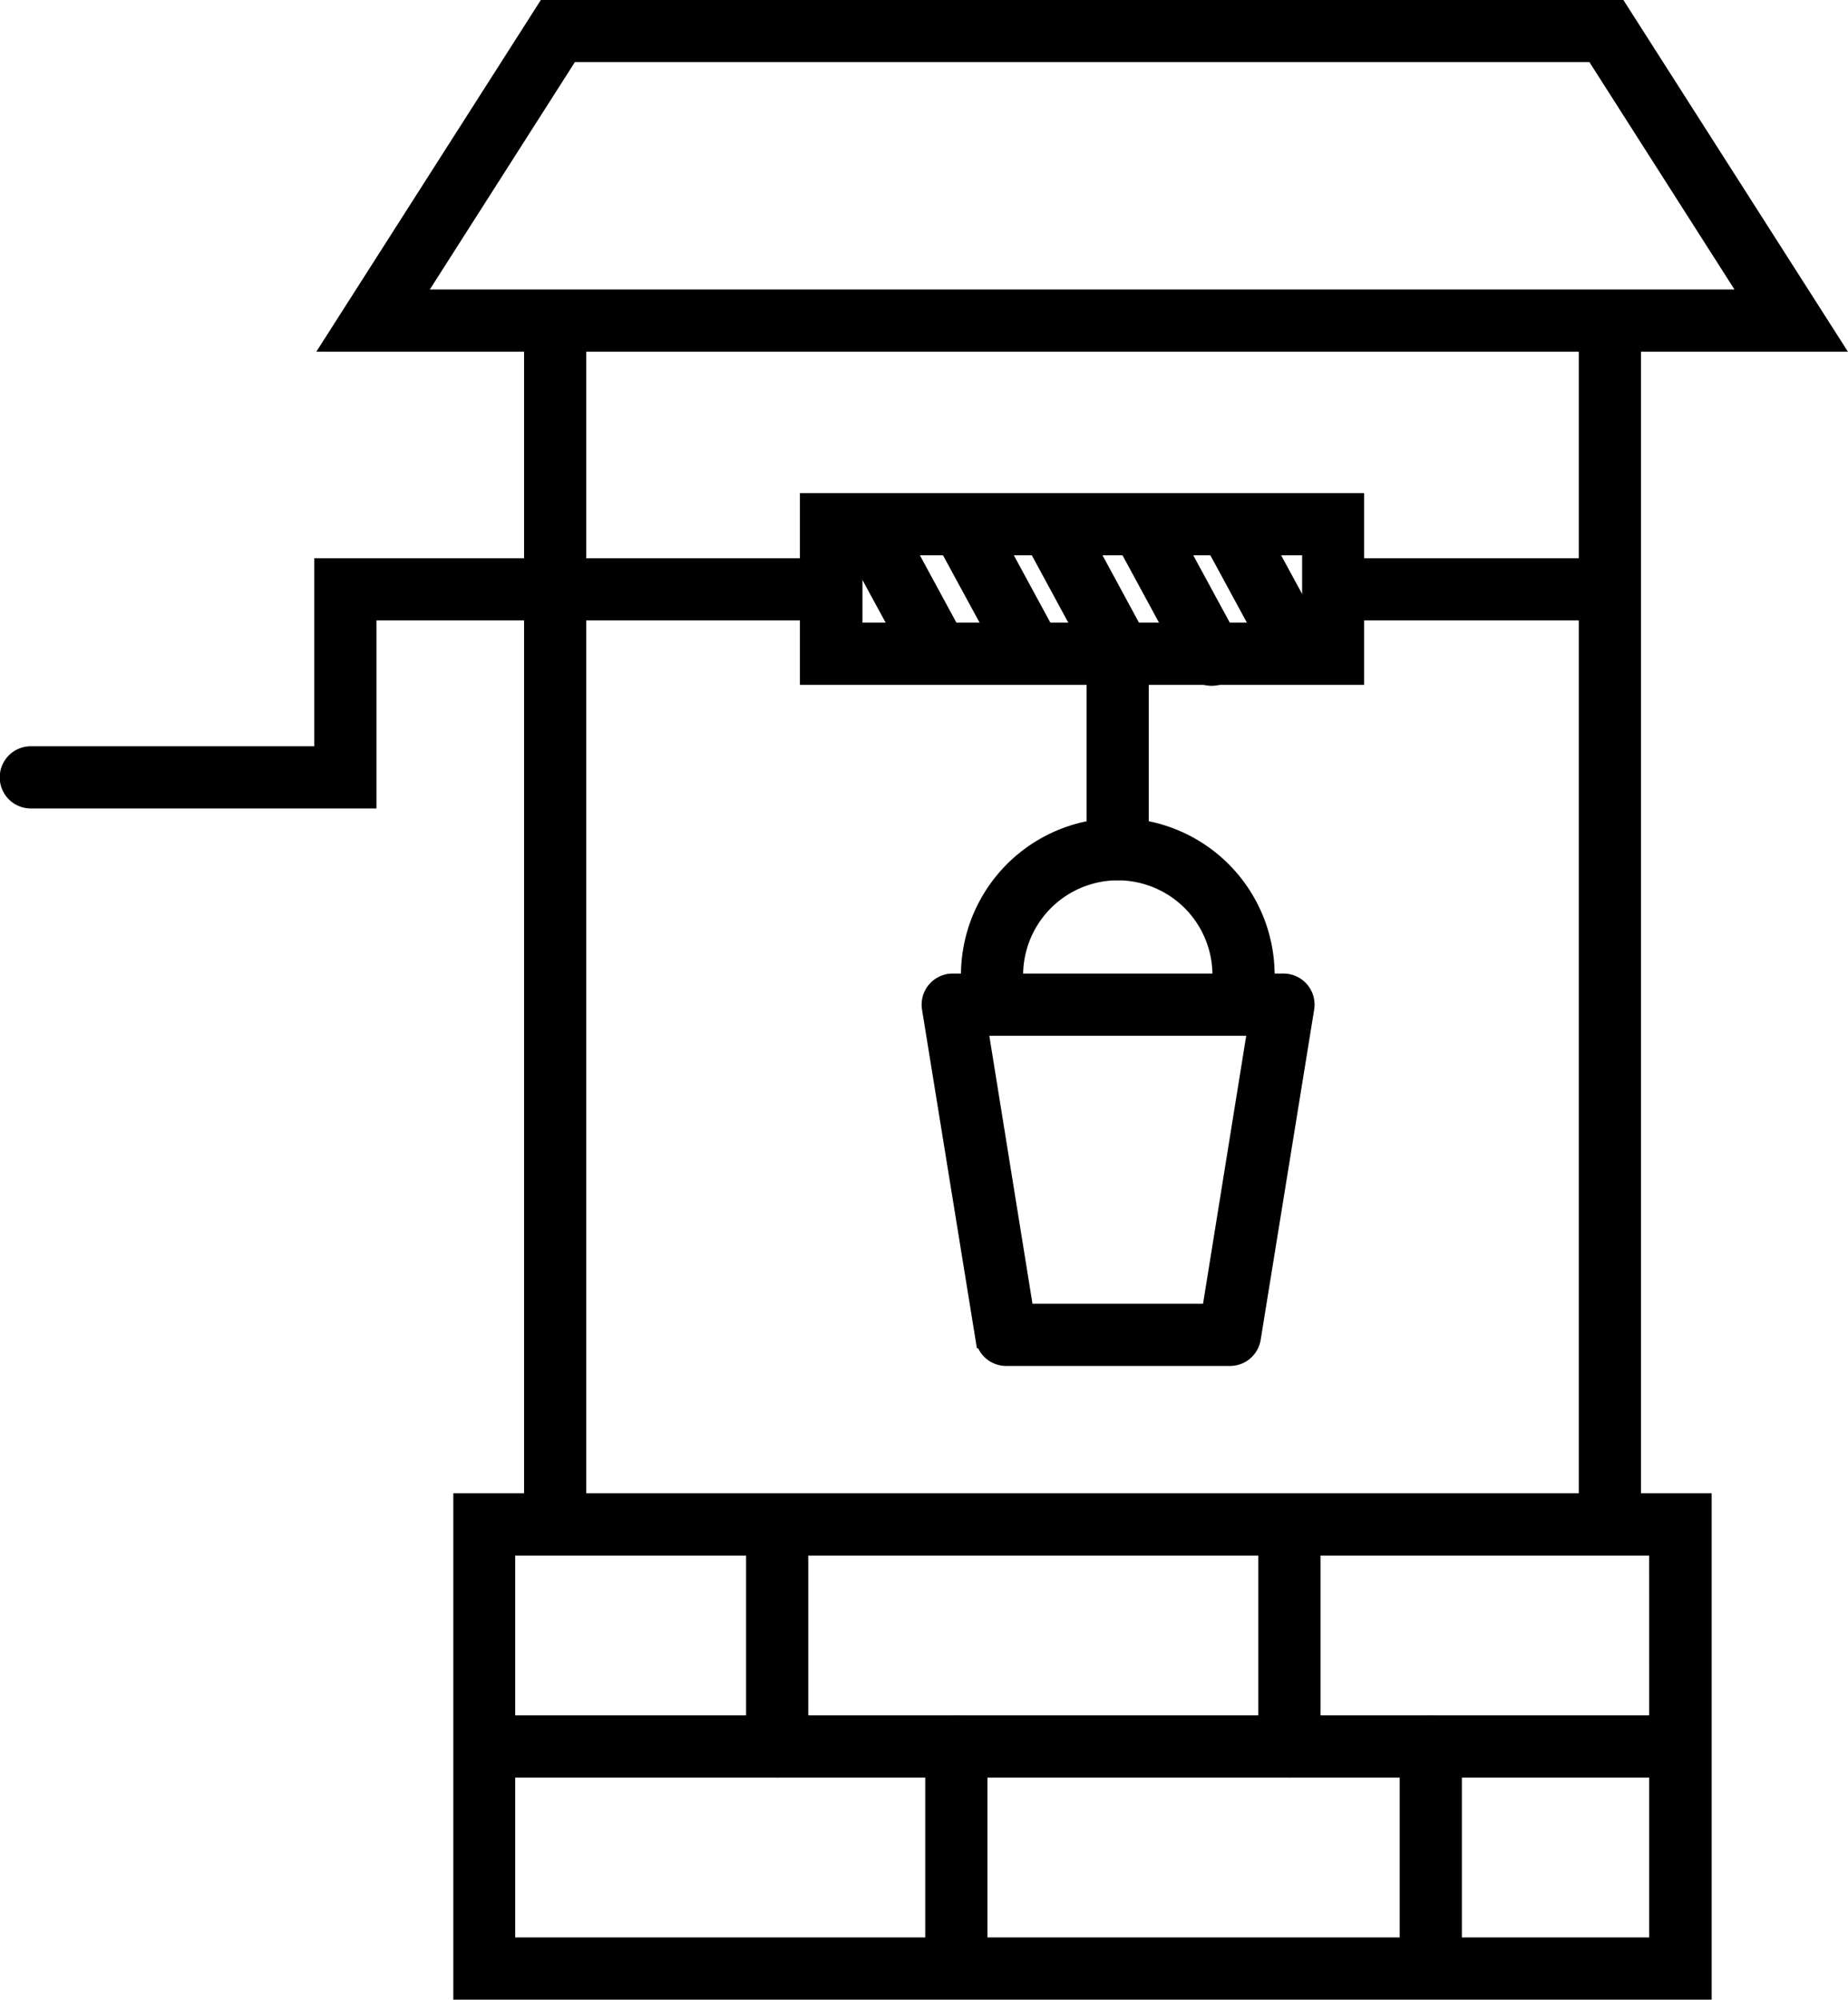 <svg xmlns="http://www.w3.org/2000/svg" width="27.635" height="29.897" viewBox="0 0 27.635 29.897">
  <g id="Group_139" data-name="Group 139" transform="translate(0.15 0.15)">
    <rect id="Rectangle_91" data-name="Rectangle 91" width="0.63" height="3.388" transform="translate(7.837 4.958)" fill="currentColor" stroke="currentColor" stroke-width="0.3"/>
    <path id="Path_25919" data-name="Path 25919" d="M1163.349,2017.486h.315a.315.315,0,0,1,.315.315v-3.7h-.63Z" transform="translate(-1139.74 -2009.14)" fill="currentColor" stroke="currentColor" stroke-width="0.3"/>
    <path id="Path_25920" data-name="Path 25920" d="M1163.664,2166.211h-.315v13.35h.63V2165.9A.315.315,0,0,1,1163.664,2166.211Z" transform="translate(-1139.74 -2157.235)" fill="currentColor" stroke="currentColor" stroke-width="0.3"/>
    <rect id="Rectangle_92" data-name="Rectangle 92" width="0.63" height="13.35" transform="translate(7.837 8.976)" fill="currentColor" stroke="currentColor" stroke-width="0.3"/>
    <path id="Path_25921" data-name="Path 25921" d="M1023.3,2152.981h-3.825v.63h3.825a.315.315,0,0,0,0-.63Z" transform="translate(-999.375 -2144.635)" fill="currentColor" stroke="currentColor" stroke-width="0.3"/>
    <path id="Path_25922" data-name="Path 25922" d="M979.789,2862.823h1.8v-.315a.315.315,0,0,1,.315-.315h-1.8v.315A.315.315,0,0,1,979.789,2862.823Z" transform="translate(-960.657 -2836.547)" fill="currentColor" stroke="currentColor" stroke-width="0.3"/>
    <path id="Path_25923" data-name="Path 25923" d="M666.109,2862.508a.315.315,0,0,1-.315.315h2.364v-.315a.315.315,0,0,1,.315-.315h-2.364Z" transform="translate(-654.322 -2836.547)" fill="currentColor" stroke="currentColor" stroke-width="0.3"/>
    <path id="Path_25924" data-name="Path 25924" d="M780.268,2862.508v-.315H775.6a.315.315,0,0,1,.315.315v.315h4.666A.315.315,0,0,1,780.268,2862.508Z" transform="translate(-761.451 -2836.547)" fill="currentColor" stroke="currentColor" stroke-width="0.3"/>
    <path id="Path_25925" data-name="Path 25925" d="M502.776,2862.508v-.315h-3.753v.63h4.068A.315.315,0,0,1,502.776,2862.508Z" transform="translate(-491.619 -2836.547)" fill="currentColor" stroke="currentColor" stroke-width="0.3"/>
    <path id="Path_25926" data-name="Path 25926" d="M1066.771,2862.508v.315h3.1v-.63h-3.415A.315.315,0,0,1,1066.771,2862.508Z" transform="translate(-1045.21 -2836.547)" fill="currentColor" stroke="currentColor" stroke-width="0.3"/>
    <path id="Path_25927" data-name="Path 25927" d="M652.88,2754.9a.315.315,0,0,0,.63,0V2751.9h-.63v3.006Z" transform="translate(-641.723 -2728.94)" fill="currentColor" stroke="currentColor" stroke-width="0.3"/>
    <path id="Path_25928" data-name="Path 25928" d="M763.317,2862.508a.315.315,0,0,0-.63,0v3.006h.63v-3.006Z" transform="translate(-748.851 -2836.547)" fill="currentColor" stroke="currentColor" stroke-width="0.3"/>
    <path id="Path_25929" data-name="Path 25929" d="M966.875,2754.9a.315.315,0,0,0,.63,0V2751.9h-.63v3.006Z" transform="translate(-948.058 -2728.94)" fill="currentColor" stroke="currentColor" stroke-width="0.3"/>
    <path id="Path_25930" data-name="Path 25930" d="M1054.171,2862.508a.315.315,0,0,0-.63,0v3.006h.63v-3.006Z" transform="translate(-1032.61 -2836.547)" fill="currentColor" stroke="currentColor" stroke-width="0.3"/>
    <path id="Path_25931" data-name="Path 25931" d="M207.465,2153.611v-.63H200.2v2.811h-4.389a.315.315,0,0,0,0,.63h5.019v-2.811h6.631Z" transform="translate(-195.5 -2144.635)" fill="currentColor" stroke="currentColor" stroke-width="0.3"/>
    <path id="Path_25932" data-name="Path 25932" d="M764.195,2218.286h0Z" transform="translate(-750.32 -2208.347)" fill="currentColor" stroke="currentColor" stroke-width="0.3"/>
    <path id="Path_25933" data-name="Path 25933" d="M721.1,2113.051h0Z" transform="translate(-708.276 -2105.679)" fill="currentColor" stroke="currentColor" stroke-width="0.3"/>
    <path id="Path_25934" data-name="Path 25934" d="M713.468,2138.88l.71,1.307h.717l-.709-1.307Z" transform="translate(-700.832 -2130.878)" fill="currentColor" stroke="currentColor" stroke-width="0.3"/>
    <path id="Path_25935" data-name="Path 25935" d="M821.821,2218.286h0Z" transform="translate(-806.541 -2208.347)" fill="currentColor" stroke="currentColor" stroke-width="0.3"/>
    <path id="Path_25936" data-name="Path 25936" d="M778.723,2113.051h0Z" transform="translate(-764.496 -2105.679)" fill="currentColor" stroke="currentColor" stroke-width="0.3"/>
    <path id="Path_25937" data-name="Path 25937" d="M771.094,2138.88l.71,1.307h.717l-.709-1.307Z" transform="translate(-757.053 -2130.878)" fill="currentColor" stroke="currentColor" stroke-width="0.3"/>
    <path id="Path_25938" data-name="Path 25938" d="M833.182,2113.051h0Z" transform="translate(-817.627 -2105.679)" fill="currentColor" stroke="currentColor" stroke-width="0.3"/>
    <path id="Path_25939" data-name="Path 25939" d="M825.536,2138.88l.708,1.307h.28a.314.314,0,0,1,.413,0h.023l-.708-1.307Z" transform="translate(-810.167 -2130.878)" fill="currentColor" stroke="currentColor" stroke-width="0.3"/>
    <path id="Path_25940" data-name="Path 25940" d="M928.837,2218.3a.306.306,0,0,0,.082-.011h-.165A.307.307,0,0,0,928.837,2218.3Z" transform="translate(-910.867 -2208.347)" fill="currentColor" stroke="currentColor" stroke-width="0.3"/>
    <path id="Path_25941" data-name="Path 25941" d="M881.109,2138.88l.709,1.307h.717l-.709-1.307Z" transform="translate(-864.384 -2130.878)" fill="currentColor" stroke="currentColor" stroke-width="0.3"/>
    <path id="Path_25942" data-name="Path 25942" d="M985.625,2218.286h0Z" transform="translate(-966.349 -2208.347)" fill="currentColor" stroke="currentColor" stroke-width="0.3"/>
    <path id="Path_25943" data-name="Path 25943" d="M942.527,2113.051h0Z" transform="translate(-924.304 -2105.679)" fill="currentColor" stroke="currentColor" stroke-width="0.3"/>
    <path id="Path_25944" data-name="Path 25944" d="M934.9,2138.88l.709,1.307h.717l-.709-1.307Z" transform="translate(-916.861 -2130.878)" fill="currentColor" stroke="currentColor" stroke-width="0.3"/>
    <path id="Path_25945" data-name="Path 25945" d="M785.1,2315.351a1.569,1.569,0,0,1,1.567-1.567.315.315,0,0,1-.315-.315v-.292a2.2,2.2,0,0,0-1.882,2.174v.128h.63Z" transform="translate(-770.1 -2300.923)" fill="currentColor" stroke="currentColor" stroke-width="0.3"/>
    <path id="Path_25946" data-name="Path 25946" d="M874.519,2313.784a1.569,1.569,0,0,1,1.567,1.567v.128h.63v-.128a2.2,2.2,0,0,0-1.882-2.174v.292A.315.315,0,0,1,874.519,2313.784Z" transform="translate(-857.955 -2300.923)" fill="currentColor" stroke="currentColor" stroke-width="0.3"/>
    <path id="Path_25947" data-name="Path 25947" d="M861.605,2220.6v.292a.315.315,0,1,0,.63,0v-2.607h-.63Z" transform="translate(-845.356 -2208.347)" fill="currentColor" stroke="currentColor" stroke-width="0.3"/>
    <path id="Path_25948" data-name="Path 25948" d="M866.054,2189.358h.413a.315.315,0,0,0-.413,0Z" transform="translate(-849.697 -2180.05)" fill="currentColor" stroke="currentColor" stroke-width="0.3"/>
    <path id="Path_25949" data-name="Path 25949" d="M490.031,2726.068H473.2v7.271h18.517v-7.271h-1.682Zm1.052,3.32v3.321H473.825V2726.7h17.257Z" transform="translate(-466.421 -2703.743)" fill="currentColor" stroke="currentColor" stroke-width="0.3"/>
    <path id="Path_25950" data-name="Path 25950" d="M687.91,2115.618h6.227v-2.567H686v2.567Zm5.6-.63h-6.875v-1.307h6.875Z" transform="translate(-674.038 -2105.679)" fill="currentColor" stroke="currentColor" stroke-width="0.3"/>
    <path id="Path_25951" data-name="Path 25951" d="M761.635,2407.535h-.9a.315.315,0,0,0-.311.365l.8,4.937a.315.315,0,0,0,.311.265h3.346a.315.315,0,0,0,.311-.265l.8-4.937a.315.315,0,0,0-.311-.365h-4.035Zm3.665.63-.694,4.307H761.8l-.694-4.307h4.2Z" transform="translate(-746.638 -2392.98)" fill="currentColor" stroke="currentColor" stroke-width="0.3"/>
    <path id="Path_25952" data-name="Path 25952" d="M413.234,1815.812h3.6l-3.166-4.958H397.644l-3.166,4.958h18.756Zm-17.606-.63,2.361-3.7h15.335l2.361,3.7H395.628Z" transform="translate(-389.624 -1810.854)" fill="currentColor" stroke="currentColor" stroke-width="0.3"/>
  </g>
</svg>
